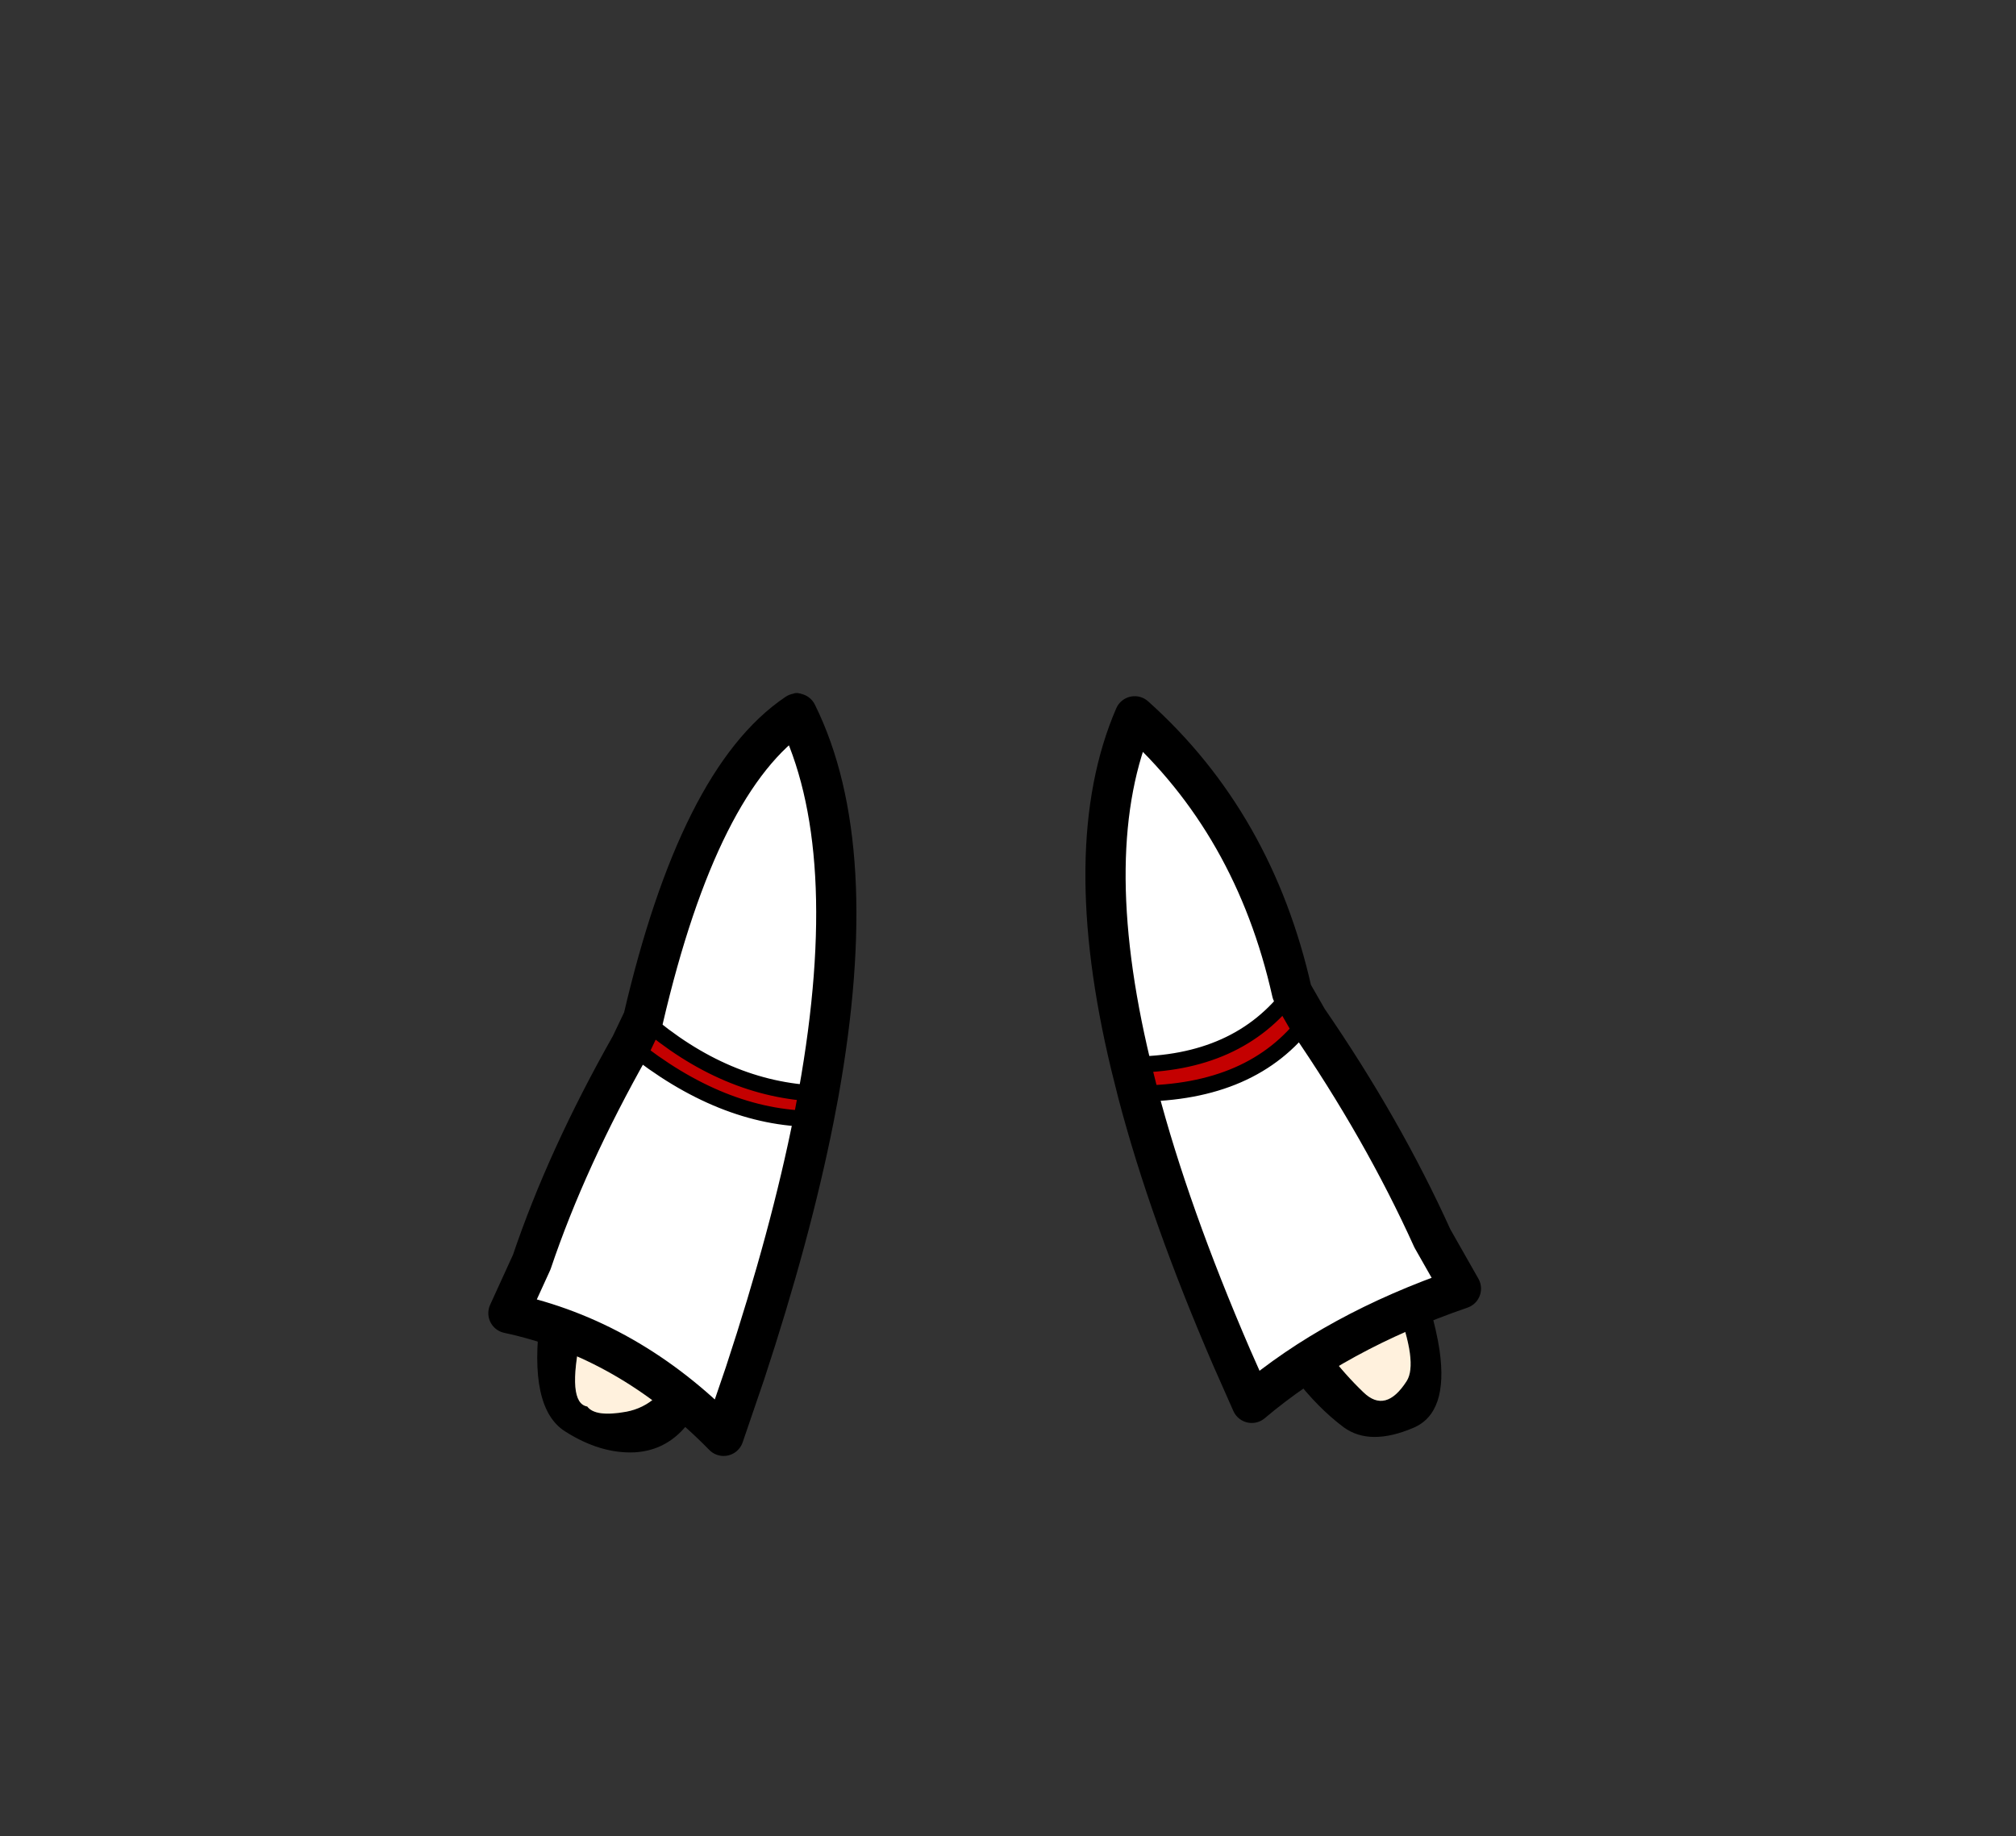 <?xml version="1.0" encoding="UTF-8" standalone="no"?>
<svg xmlns:xlink="http://www.w3.org/1999/xlink" height="228.25px" width="250.6px" xmlns="http://www.w3.org/2000/svg">
  <rect width="100%" height="100%" fill="#333333" stroke="none"/>
  <g transform="matrix(1, 0, 0, 1, 130.7, 221.95)">
    <use height="94.4" transform="matrix(1.0, 0.0, 0.0, 1.0, -63.9, -135.8)" width="112.35" xlink:href="#shape0"/>
    <use height="94.8" transform="matrix(1.0, 0.0, 0.0, 1.0, -70.0, -135.75)" width="123.4" xlink:href="#shape1"/>
  </g>
  <defs>
    <g id="shape0" transform="matrix(1, 0, 0, 1, 63.9, 135.8)">
      <path d="M7.35 -129.6 L7.25 -129.85 Q9.7 -135.35 12.15 -129.85 36.55 -86.7 43.3 -70.0 L46.95 -59.75 Q47.9 -56.45 48.25 -54.05 49.35 -46.3 45.0 -44.45 39.6 -42.15 36.35 -44.5 29.85 -49.35 24.7 -59.75 20.45 -68.3 17.15 -80.65 9.8 -108.0 7.0 -127.0 7.0 -129.05 7.3 -129.6 L7.35 -129.6 M27.2 -101.45 L27.2 -101.05 27.2 -100.7 27.35 -101.25 27.2 -101.45 M25.15 -104.05 L25.0 -104.25 25.1 -104.05 25.15 -104.05 M20.65 -105.45 Q16.15 -112.85 12.5 -119.9 14.55 -107.35 17.2 -95.3 19.85 -83.25 25.5 -69.7 27.8 -64.25 30.45 -59.75 34.25 -53.2 38.8 -48.85 41.55 -46.2 44.15 -50.25 45.6 -52.5 42.85 -59.75 41.5 -63.25 39.15 -67.95 31.9 -82.35 28.55 -90.2 25.15 -98.05 20.65 -105.45 M-35.2 -131.25 L-32.0 -135.75 Q-25.7 -137.35 -34.75 -82.05 -36.9 -70.1 -42.35 -50.95 -45.0 -41.8 -51.8 -41.4 -56.05 -41.2 -60.45 -44.0 -65.05 -46.9 -63.55 -58.25 L-58.5 -74.75 -57.35 -78.15 Q-53.8 -88.55 -35.2 -131.25 M-33.8 -121.05 L-33.6 -122.8 Q-38.2 -114.05 -50.5 -80.95 -62.85 -47.95 -57.7 -47.1 -56.7 -45.75 -52.85 -46.45 -48.6 -47.25 -46.45 -52.25 -44.35 -57.25 -43.05 -63.05 -41.75 -68.9 -37.75 -92.45 -33.75 -116.0 -33.8 -118.35 L-33.8 -121.05" fill="#000000" fill-rule="evenodd" stroke="none"/>
      <path d="M20.65 -105.45 Q25.15 -98.05 28.55 -90.2 31.9 -82.35 39.15 -67.95 41.5 -63.25 42.85 -59.75 45.6 -52.5 44.15 -50.25 41.55 -46.2 38.8 -48.85 34.25 -53.2 30.45 -59.75 27.8 -64.25 25.5 -69.7 19.85 -83.25 17.2 -95.3 14.55 -107.35 12.5 -119.9 16.15 -112.85 20.65 -105.45 M-33.8 -121.05 L-33.8 -118.35 Q-33.75 -116.0 -37.75 -92.45 -41.75 -68.9 -43.05 -63.05 -44.35 -57.25 -46.45 -52.25 -48.6 -47.25 -52.85 -46.45 -56.7 -45.75 -57.7 -47.1 -62.85 -47.95 -50.5 -80.95 -38.2 -114.05 -33.6 -122.8 L-33.8 -121.05" fill="#fff1dd" fill-rule="evenodd" stroke="none"/>
    </g>
    <g id="shape1" transform="matrix(1, 0, 0, 1, 70.0, 135.75)">
      <path d="M31.85 -95.2 Q41.2 -81.6 47.35 -68.0 L50.9 -61.75 Q35.35 -56.4 24.9 -47.55 L22.4 -53.2 Q14.65 -71.15 10.75 -86.0 25.05 -86.05 31.85 -95.2 M9.85 -89.6 Q3.35 -116.7 10.35 -132.9 25.2 -119.6 29.9 -98.6 23.2 -89.6 9.85 -89.6 M-29.55 -82.85 Q-32.4 -68.5 -38.1 -51.2 L-40.75 -43.45 Q-52.55 -55.5 -67.5 -58.7 L-64.6 -65.05 Q-60.25 -77.95 -52.3 -92.0 -41.0 -82.9 -29.55 -82.85 M-50.75 -95.25 Q-43.8 -125.1 -31.65 -133.25 -23.45 -116.7 -28.95 -86.0 -40.5 -86.4 -50.75 -95.25" fill="#ffffff" fill-rule="evenodd" stroke="none"/>
      <path d="M10.75 -86.0 L9.85 -89.6 Q23.2 -89.6 29.9 -98.6 L31.85 -95.2 Q25.05 -86.05 10.75 -86.0 M-28.95 -86.0 L-29.55 -82.85 Q-41.0 -82.9 -52.3 -92.0 L-50.75 -95.25 Q-40.5 -86.4 -28.95 -86.0" fill="#c40000" fill-rule="evenodd" stroke="none"/>
      <path d="M31.85 -95.2 Q41.2 -81.6 47.35 -68.0 L50.9 -61.75 Q35.35 -56.4 24.9 -47.55 L22.4 -53.2 Q14.65 -71.15 10.75 -86.0 L9.85 -89.6 Q3.35 -116.7 10.35 -132.9 25.2 -119.6 29.9 -98.6 L31.85 -95.2 M-28.95 -86.0 L-29.55 -82.85 Q-32.4 -68.5 -38.1 -51.2 L-40.75 -43.45 Q-52.55 -55.5 -67.5 -58.7 L-64.6 -65.05 Q-60.25 -77.95 -52.3 -92.0 L-50.75 -95.25 Q-43.8 -125.1 -31.65 -133.25 -23.45 -116.7 -28.95 -86.0" fill="none" stroke="#000000" stroke-linecap="round" stroke-linejoin="round" stroke-width="5.0"/>
      <path d="M31.85 -95.2 Q25.05 -86.05 10.75 -86.0 M9.85 -89.6 Q23.2 -89.6 29.9 -98.6 M-28.95 -86.0 Q-40.5 -86.4 -50.75 -95.25 M-52.3 -92.0 Q-41.0 -82.9 -29.55 -82.85" fill="none" stroke="#000000" stroke-linecap="round" stroke-linejoin="round" stroke-width="2.0"/>
    </g>
  </defs>
</svg>
